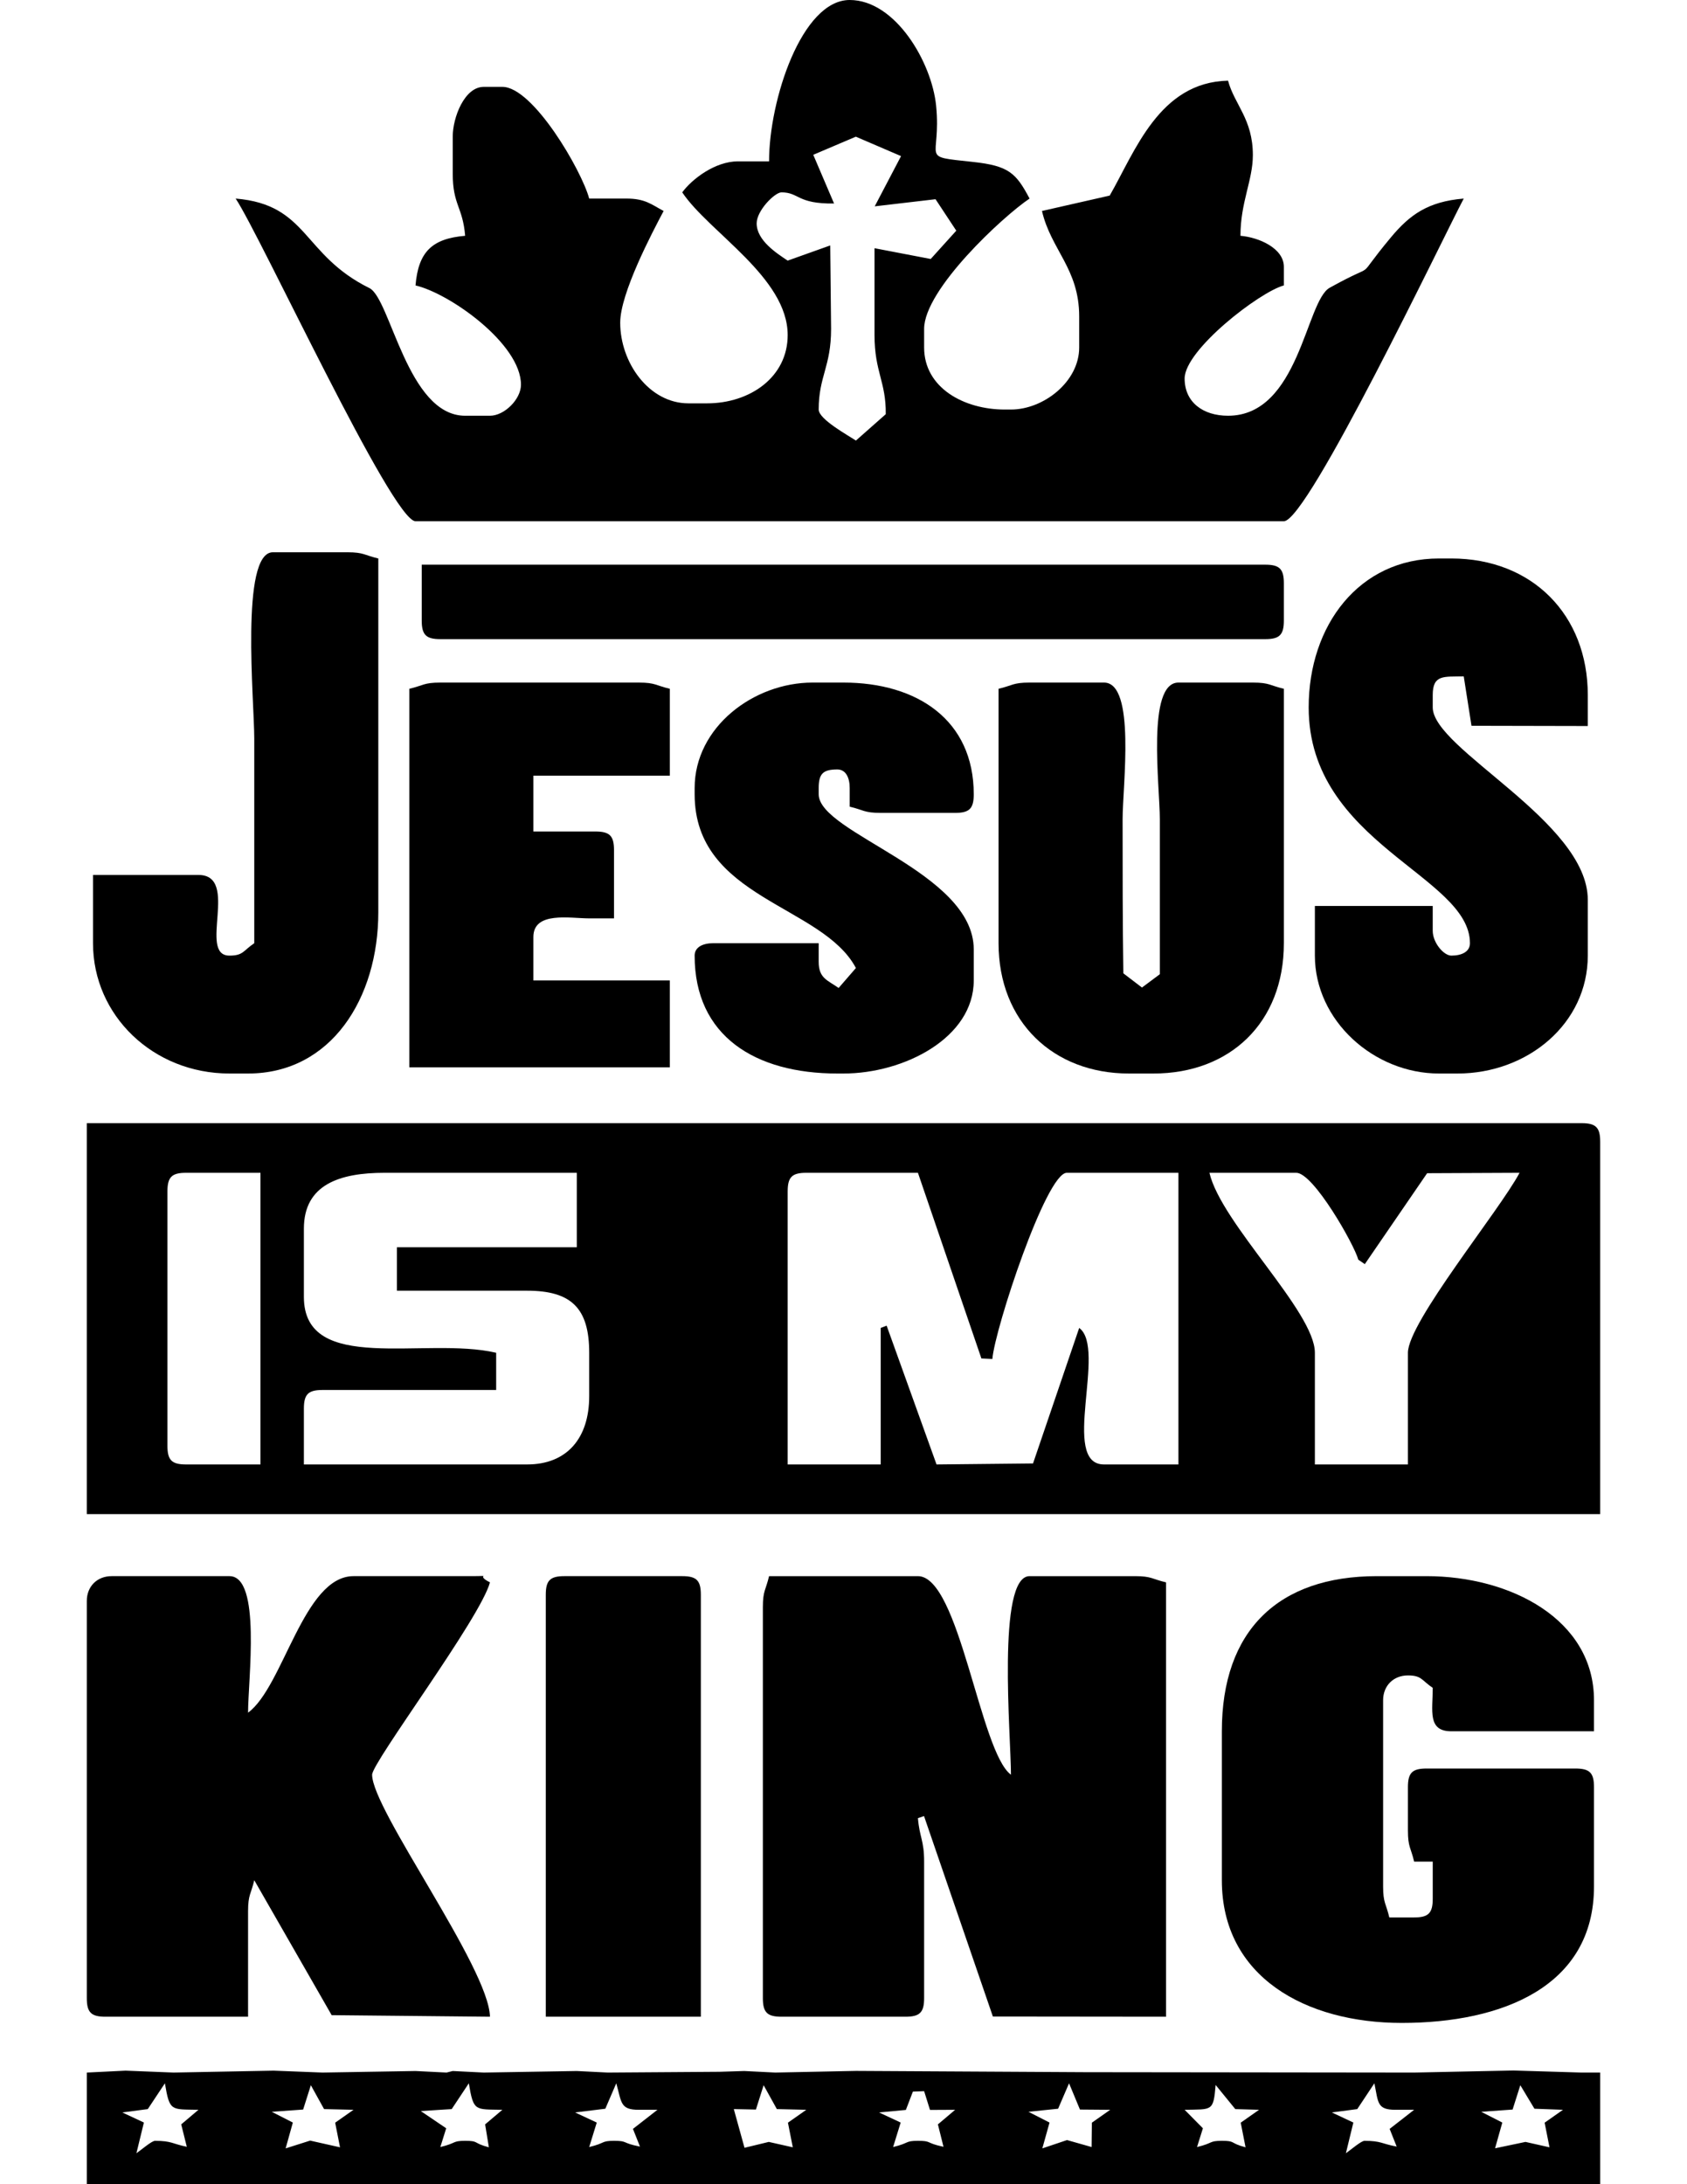 <?xml version="1.0" encoding="UTF-8"?>
<!DOCTYPE svg PUBLIC "-//W3C//DTD SVG 1.1//EN" "http://www.w3.org/Graphics/SVG/1.1/DTD/svg11.dtd">
<!-- Creator: CorelDRAW -->
<svg xmlns="http://www.w3.org/2000/svg" xml:space="preserve" width="5548in" height="7180in" style="shape-rendering:geometricPrecision; text-rendering:geometricPrecision; image-rendering:optimizeQuality; fill-rule:evenodd; clip-rule:evenodd"
viewBox="0 0 1591.77 2296.32"
 xmlns:xlink="http://www.w3.org/1999/xlink">
 <defs>
  <style type="text/css">
   <![CDATA[
    .fil0 {fill:black}
   ]]>
  </style>
 </defs>
 <g id="Layer_x0020_1">
  <g id="_581022736">
   <path id="_581024296" class="fil0" d="M764.082 162.74l44.765 -19.049 47.572 20.423 -27.701 52.815 63.971 -7.486 21.824 33.066 -26.905 29.762 -59.108 -11.328 0 91.333c0,38.807 12.25,49.109 11.825,83.169l-31.394 27.732c-8.372,-5.605 -39.146,-22.43 -39.146,-32.619 0,-34.969 13.046,-44.95 13.046,-84.806l-0.909 -87.717 -44.756 15.952c-11.378,-7.617 -32.619,-21.11 -32.619,-39.137 0,-13.538 19.085,-32.619 26.096,-32.619 18.827,0 16.25,12.245 55.306,11.712l-21.869 -51.206zm-46.482 6.875l-32.619 0c-24.288,0 -48.557,18.755 -58.714,32.619 28.139,42.021 110.901,89.398 110.901,150.043 0,44.114 -39.503,71.76 -84.806,71.76l-19.568 0c-41.316,0 -71.764,-42.613 -71.764,-84.81 0,-30.928 33.468,-94.366 45.669,-117.424 -12.82,-6.78 -19.238,-13.046 -39.141,-13.046l-39.146 0c-7.879,-29.518 -58.999,-117.429 -91.329,-117.429l-19.573 0c-20.323,0 -32.619,32.275 -32.619,52.192l0 39.141c0,32.976 10.505,34.653 13.05,65.237 -35.037,2.916 -49.276,17.15 -52.192,52.187 36.009,8.39 110.906,61.436 110.906,104.379 0,15.211 -17.408,32.619 -32.619,32.619l-26.096 0c-60.685,0 -78.509,-123.237 -100.663,-134.186 -70.969,-35.087 -64.261,-87.78 -140.713,-94.14 25.969,38.78 164.711,339.227 189.184,339.227l913.312 0c25.106,0 167.853,-298.91 189.189,-339.227 -37.826,3.146 -56.952,17.231 -76.615,40.814 -42.062,50.438 -8.571,21.919 -64.428,52.992 -25.097,13.963 -32.076,134.52 -106.86,134.52 -26.349,0 -45.664,-14.203 -45.664,-39.141 0,-30.155 78.907,-91.053 104.379,-97.856l0 -19.568c0,-19.465 -26.195,-31 -45.664,-32.619 0,-35.231 13.046,-58.407 13.046,-84.81 0,-37.984 -19.379,-53.132 -26.096,-78.283 -72.447,1.614 -97.77,74.477 -124.467,120.814l-71.24 16.183c9.533,40.927 39.141,60.717 39.141,110.901l0 32.619c0,36.09 -37.618,65.237 -71.76,65.237l-6.523 0c-42.916,0 -84.81,-22.868 -84.81,-65.237l0 -19.568c0,-41.465 82.939,-118.274 110.901,-136.997 -14.275,-26.986 -22.05,-34.436 -59.356,-38.495 -57.883,-6.301 -33.215,-1.139 -38.915,-58.945 -4.52,-45.854 -42.857,-111.317 -90.913,-111.317 -50.392,0 -84.806,105.115 -84.806,169.616z"/>
   <path id="_581023960" class="fil0" d="M1239.49 671.936c15.03,0 19.568,-4.543 19.568,-19.573l0 -39.141c0,-15.03 -4.538,-19.573 -19.568,-19.573l-887.22 0 0 58.714c0,15.03 4.543,19.573 19.573,19.573l867.647 0z"/>
   <path id="_581023624" class="fil0" d="M769.787 828.501c0,-15.03 4.543,-19.573 19.573,-19.573 9.14,0 13.046,8.896 13.046,19.573l0 19.568c14.632,3.413 14.998,6.527 32.619,6.527l78.283 0c15.035,0 19.573,-4.543 19.573,-19.573 0,-78.116 -59.605,-117.424 -136.997,-117.424l-32.619 0c-61.707,0 -123.952,46.69 -123.952,110.901l0 6.523c0,110.043 134.393,116.095 169.62,182.661l-18.176 20.97c-11.554,-8.195 -20.97,-10.049 -20.97,-27.493l0 -19.568 -110.901 0c-10.677,0 -19.573,3.906 -19.573,13.046 0,84.738 63.89,123.947 150.047,123.947l6.523 0c63.764,0 136.997,-37.573 136.997,-97.851l0 -32.619c0,-81.461 -163.093,-122.098 -163.093,-163.093l0 -6.523z"/>
   <path id="_581023600" class="fil0" d="M469.701 815.456l143.52 0 0 -91.333c-14.632,-3.408 -14.998,-6.523 -32.619,-6.523l-208.757 0c-17.62,0 -17.986,3.115 -32.619,6.523l0 397.941 273.994 0 0 -91.329 -143.52 0 0 -45.669c0,-27.262 38.418,-19.568 58.71,-19.568l26.096 0 0 -71.76c0,-15.035 -4.538,-19.573 -19.568,-19.573l-65.237 0 0 -58.71z"/>
   <path id="_581023888" class="fil0" d="M169.611 1128.59c87.346,0 136.997,-79.087 136.997,-169.611l0 -371.85c-14.628,-3.408 -14.998,-6.523 -32.619,-6.523l-78.283 0c-34.544,0 -19.573,156.656 -19.573,195.712 0,71.755 0,143.52 0,215.28 -11.771,7.883 -11.468,13.046 -26.091,13.046 -33.694,0 11.242,-84.806 -32.619,-84.806l-110.901 0 0 71.76c0,75.95 63.289,136.993 143.52,136.993l19.568 0z"/>
   <path id="_581023840" class="fil0" d="M958.971 991.594c0,82.713 57.715,136.993 137.002,136.993l26.091 0c79.928,0 136.997,-53.132 136.997,-136.993l0 -267.472c-14.632,-3.408 -14.998,-6.523 -32.619,-6.523l-78.283 0c-33.649,0 -19.568,108.926 -19.568,143.52 0,54.361 0,108.727 0,163.088l-18.786 13.995 -19.573 -14.94c-0.787,-53.417 -0.787,-107.782 -0.787,-162.144 0,-34.594 14.081,-143.52 -19.568,-143.52l-78.287 0c-17.616,0 -17.986,3.115 -32.619,6.523l0 267.472z"/>
   <path id="_581023792" class="fil0" d="M1415.63 730.646c0,-21.693 11.712,-19.103 32.619,-19.568l8.146 51.929 122.324 0.258 0 -32.619c0,-84.277 -58.538,-143.52 -143.52,-143.52l-13.046 0c-83.983,0 -136.997,70.318 -136.997,156.57 0,142.982 169.616,176.889 169.616,247.899 0,9.14 -8.896,13.046 -19.573,13.046 -7.938,0 -19.568,-13.493 -19.568,-26.096l0 -26.096 -123.952 0 0 52.192c0,68.284 62.041,123.947 130.474,123.947l19.568 0c73.717,0 136.997,-52.454 136.997,-123.947l0 -58.714c0,-82.197 -163.088,-158.374 -163.088,-202.23l0 -13.05z"/>
   <path id="_581023744" class="fil0" d="M84.806 1252.54c0,-15.035 4.538,-19.573 19.568,-19.573l78.287 0 0 306.613 -78.287 0c-15.03,0 -19.568,-4.538 -19.568,-19.573l0 -267.467zm652.363 0c0,-15.035 4.543,-19.573 19.573,-19.573l117.424 0 66.751 195.169 11.536 0.538c2.658,-31.977 56.667,-195.707 78.283,-195.707l117.424 0 0 306.613 -78.283 0c-46.392,0 3.268,-122.008 -26.096,-143.52l-48.557 142.467 -101.486 1.053 -52.481 -145.916 -6.234 2.396 0 143.52 -97.856 0 0 -287.04zm-508.843 39.141c0,-46.528 37.898,-58.714 84.806,-58.714l202.234 0 0 78.287 -189.184 0 0 45.664 136.993 0c46.636,0 65.237,18.601 65.237,65.237l0 45.664c0,44.1 -23.334,71.76 -65.237,71.76l-234.848 0 0 -58.714c0,-15.03 4.538,-19.573 19.573,-19.573l182.661 0 0 -39.137c-74.712,-17.408 -202.234,23.646 -202.234,-58.714l0 -71.76zm1063.35 130.474c0,-43.223 -98.484,-135.899 -110.901,-189.189l91.333 0c18.095,0 61.002,75.476 65.237,91.333l6.844 4.692 65.545 -95.591 97.223 -0.434c-20.875,39.449 -117.424,157.072 -117.424,189.189l0 117.424 -97.856 0 0 -117.424zm-1291.68 169.611l1591.77 0 0 -391.419c0,-15.03 -4.543,-19.568 -19.573,-19.568l-1572.2 0 0 410.987z"/>
   <path id="_581023432" class="fil0" d="M300.086 1865.76c0,-13.095 113.889,-164.562 123.952,-202.234 -17.2,-8.525 5.37,-6.523 -19.573,-6.523l-123.952 0c-52.558,0 -73.744,116.299 -110.901,143.52 0,-34.594 14.081,-143.52 -19.568,-143.52l-123.952 0c-15.27,0 -26.091,10.826 -26.091,26.096l0 417.51c0,15.035 4.538,19.573 19.568,19.573l150.043 0 0 -110.901c0,-17.62 3.119,-17.986 6.523,-32.619l81.406 141.866 166.497 1.654c-1.153,-51.658 -123.952,-217.54 -123.952,-254.421z"/>
   <path id="_581023552" class="fil0" d="M482.747 2120.18l163.093 0 0 -443.606c0,-15.035 -4.543,-19.573 -19.573,-19.573l-123.947 0c-15.035,0 -19.573,4.538 -19.573,19.573l0 443.606z"/>
   <path id="_581023576" class="fil0" d="M880.689 1957.09c0,-22.489 -4.823,-25.259 -6.523,-45.664l6.41 -2.201 72.433 210.769 182.101 0.19 0 -456.656c-14.628,-3.408 -14.994,-6.523 -32.614,-6.523l-110.906 0c-34.68,0 -19.568,168.603 -19.568,208.757 -32.614,-23.899 -54.153,-208.757 -97.856,-208.757l-156.566 0c-3.408,14.632 -6.523,14.998 -6.523,32.619l0 410.987c0,15.035 4.538,19.573 19.568,19.573l130.474 0c15.03,0 19.568,-4.538 19.568,-19.573l0 -143.52z"/>
   <path id="_581022832" class="fil0" d="M1363.44 1787.48c0,-15.274 10.826,-26.096 26.096,-26.096 14.623,0 14.32,5.162 26.096,13.046 0,24.057 -5.768,45.669 19.568,45.669l150.043 0 0 -32.619c0,-84.887 -87.613,-130.474 -176.139,-130.474l-52.187 0c-103.687,0 -163.093,57.042 -163.093,163.093l0 156.566c0,101.73 88.259,150.043 189.189,150.043 105.626,0 202.23,-38.246 202.23,-143.52l0 -104.379c0,-15.03 -4.538,-19.568 -19.568,-19.568l-156.57 0c-15.03,0 -19.568,4.538 -19.568,19.568l0 45.664c0,17.62 3.115,17.991 6.523,32.619l19.573 0 0 39.146c0,15.03 -4.543,19.568 -19.573,19.568l-26.096 0c-3.408,-14.632 -6.523,-14.998 -6.523,-32.619l0 -195.707z"/>
   <path id="_581022808" class="fil0" d="M1507.76 2192.19l14.858 24.717 30.006 1.126 -19.293 13.538 5.103 25.901 -25.25 -5.682 -31.986 6.713 7.617 -27.054 -22.168 -11.328 32.989 -2.346 8.123 -25.585zm-130.054 64.514c-15.848,-2.938 -16.219,-6.057 -33.839,-6.057 -3.463,0 -14.316,9.398 -19.568,13.05l7.852 -32.284 -22.66 -10.596 26.751 -3.517 18.014 -27.131c4.195,20.183 2.509,27.863 22.231,27.863l19.573 0 -25.748 20.066 7.395 18.606zm-158.93 0.768c-17.367,-4.611 -10.008,-6.826 -24.952,-6.826 -13.796,0 -8.602,2.337 -26.096,6.527l6.17 -19.709 -19.216 -19.433c28.934,-0.646 30.273,2.075 32.619,-26.096l20.676 25.363 24.988 0.732 -19.293 13.538 5.103 25.901zm-185.658 -67.317l11.463 27.619 31.819 0.258 -19.293 13.538 -0.28 25.603 -25.838 -7.323 -25.978 8.747 7.576 -27.149 -22.163 -11.328 31.177 -3.214 11.518 -26.751zm-132.056 66.765c-19.311,-4.059 -11.952,-6.274 -26.896,-6.274 -13.796,0 -8.602,2.337 -26.096,6.527l7.951 -25.725 -22.755 -10.632 28.211 -2.649 7.382 -19.243 11.83 -0.466 6.17 19.709 26.448 -0.136 -18.127 15.333 5.881 23.555zm-189.189 -64.731l13.914 25.097 30.955 0.746 -19.297 13.538 5.108 25.901 -25.25 -5.682 -25.544 6.179 -11.251 -40.692 23.248 0.497 8.118 -25.585zm-130.054 64.514c-19.727,-3.842 -12.368,-6.057 -27.312,-6.057 -13.796,0 -8.602,2.337 -26.096,6.527l7.951 -25.725 -22.755 -10.632 31.769 -3.91 11.518 -26.751c5.673,20.197 3.987,27.877 23.709,27.877l19.573 0 -25.748 20.066 7.391 18.606zm-158.93 0.768c-17.363,-4.611 -10.008,-6.826 -24.948,-6.826 -13.8,0 -8.602,2.337 -26.096,6.527l6.166 -19.709 -26.692 -18.072 20.527 -1.361 11.943 -0.732 18.014 -27.131c5.009,29.938 6.347,27.217 35.281,27.863l-18.131 15.333 3.937 24.107zm-187.241 -65.282l13.909 25.097 30.955 0.746 -19.293 13.538 5.103 25.901 -31.416 -7.056 -25.779 8.182 7.576 -27.149 -22.168 -11.328 32.989 -2.346 8.123 -25.585zm-130.474 64.731c-15.428,-3.155 -15.794,-6.274 -33.414,-6.274 -3.467,0 -14.32,9.398 -19.573,13.05l7.856 -32.284 -22.66 -10.596 26.747 -3.517 18.014 -27.131c5.009,29.938 6.347,27.217 35.281,27.863l-18.131 15.333 5.881 23.555zm-105.174 39.395l1591.77 0 0 -117.424 -19.573 0 -71.76 -2.174 -104.379 2.174 -345.754 -0.398 -241.367 -1.352 -84.815 1.749 -32.619 -1.632 -26.154 0.823 -117.365 0.809 -32.619 -1.632 -97.856 1.632 -32.619 -1.632 -6.523 1.632 -32.619 -1.632 -97.851 1.632 -51.378 -2.012 -105.192 2.012 -50.555 -2.012 -40.773 2.012 0 117.424z"/>
  </g>
 </g>
</svg>
